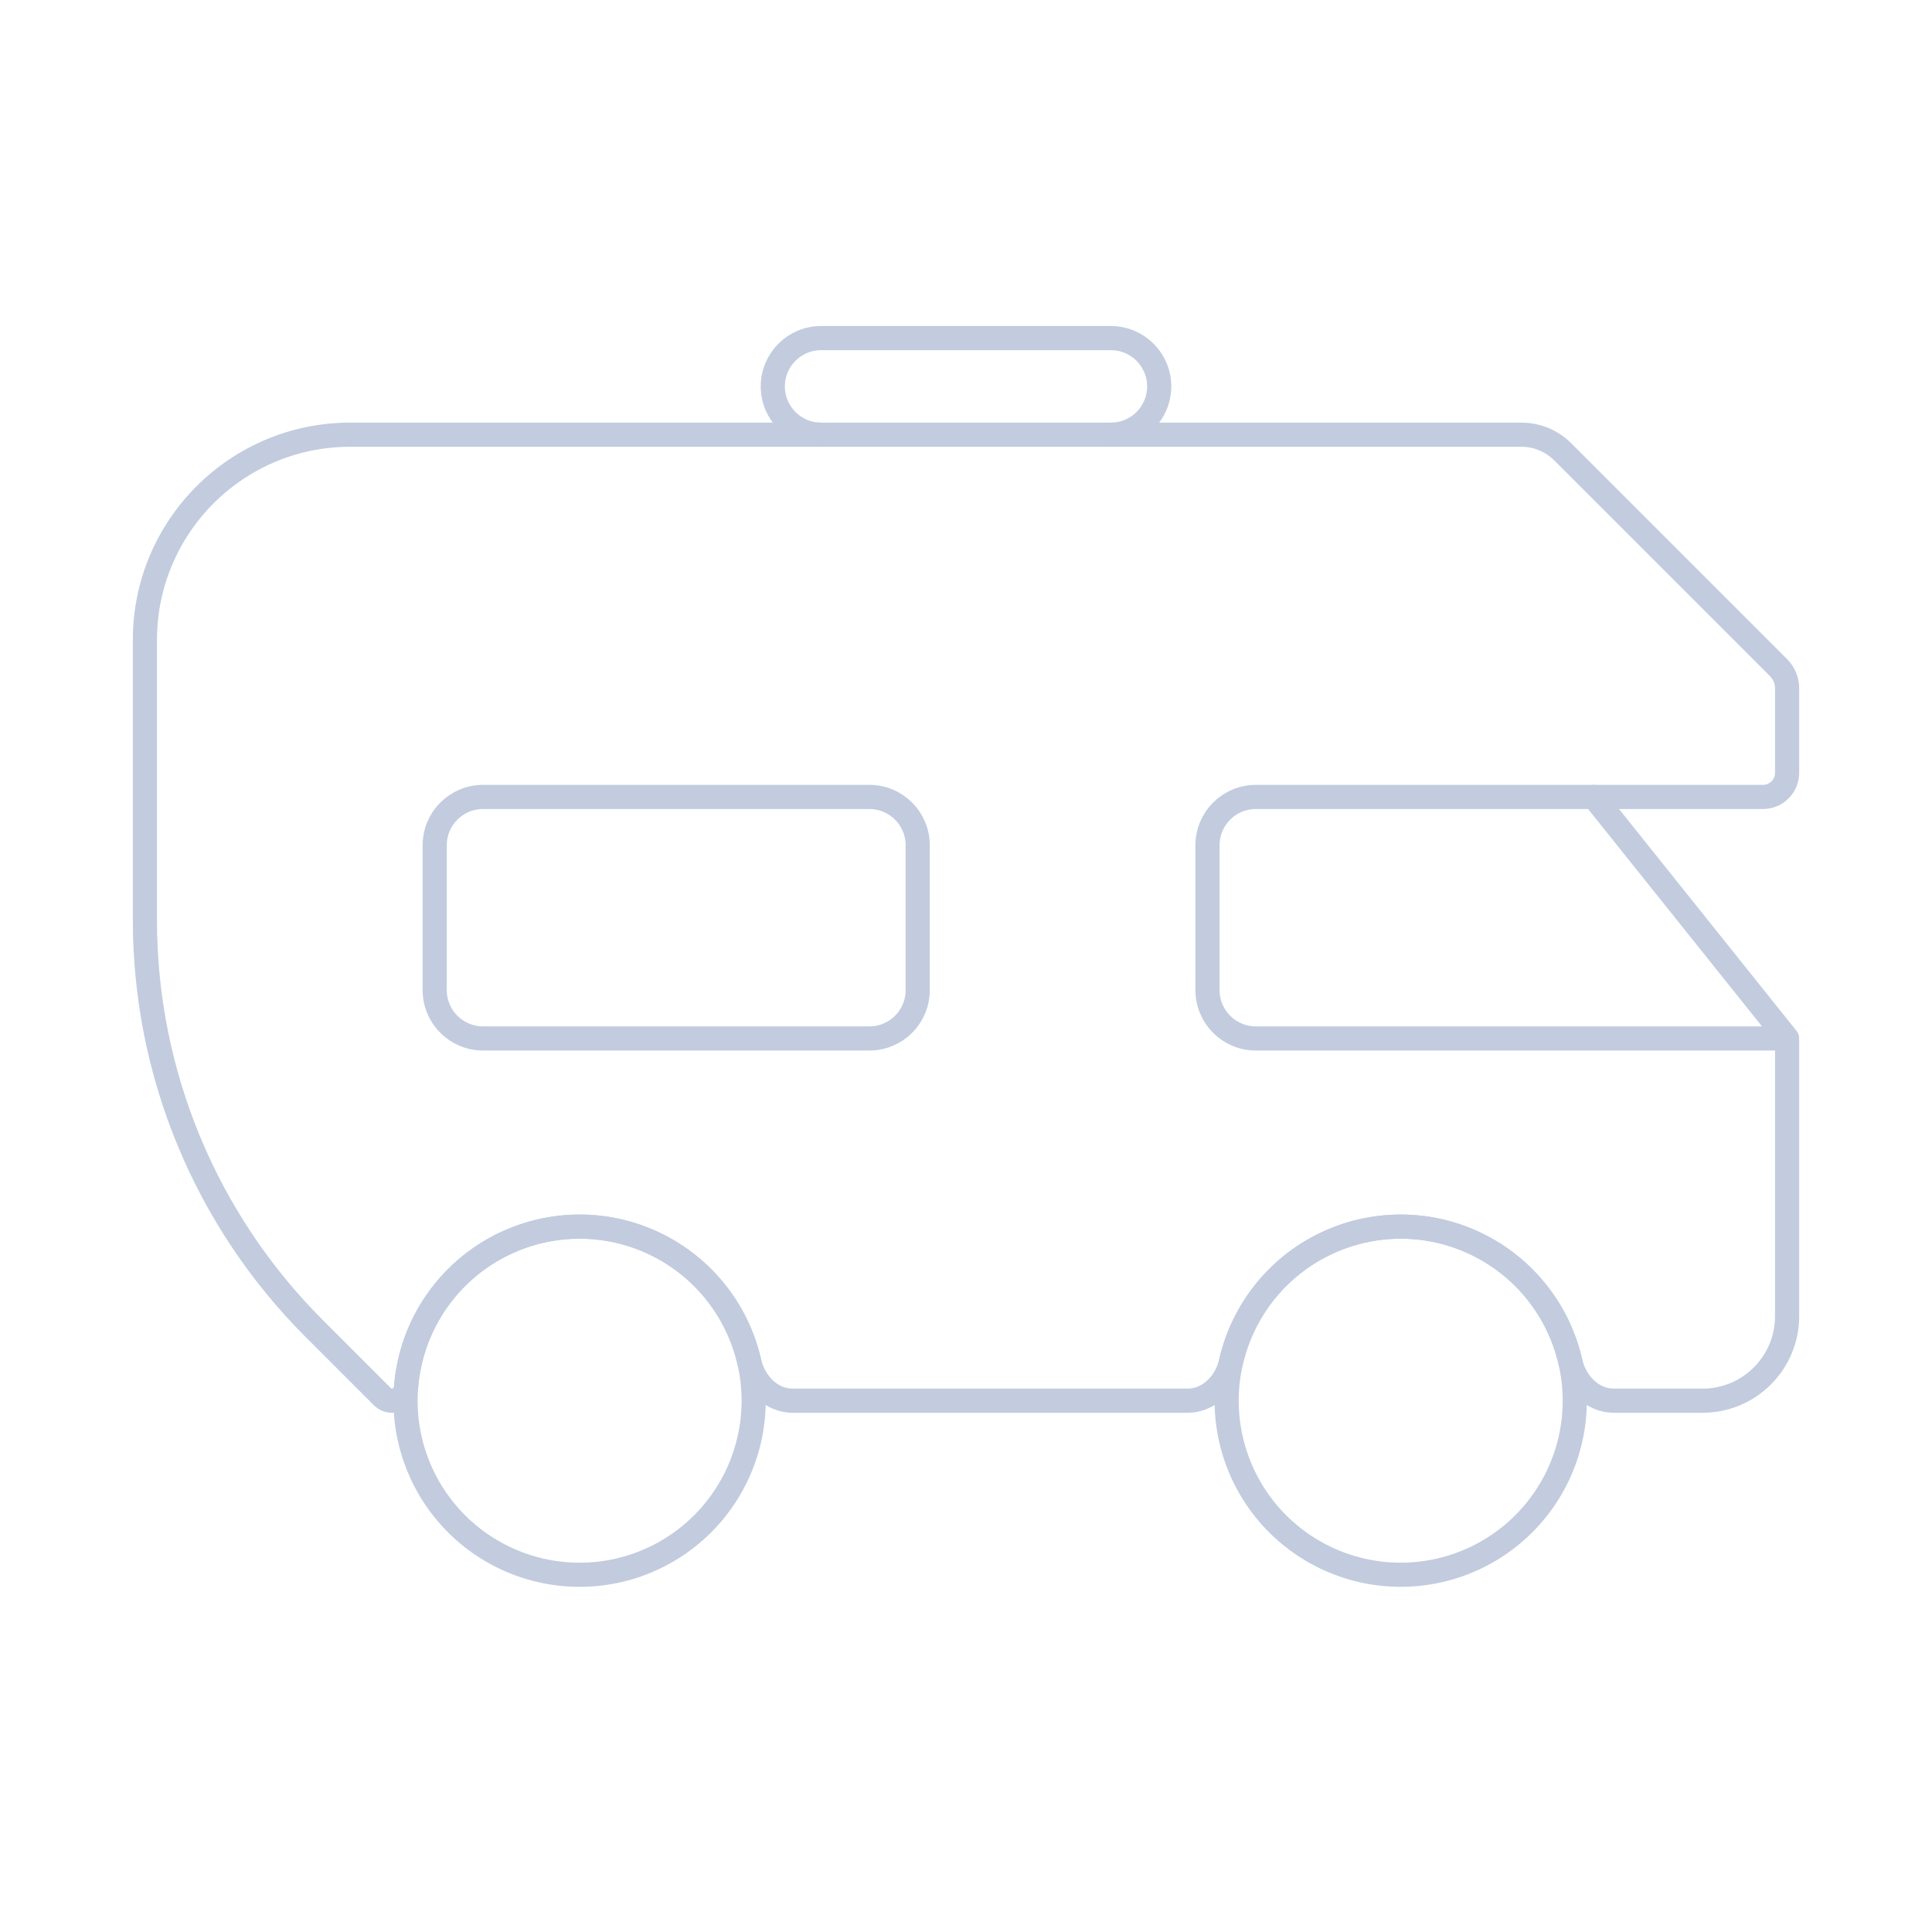 <svg width="80" height="80" viewBox="0 0 80 80" fill="none" xmlns="http://www.w3.org/2000/svg">
  <path d="M20.873 51.506C22.849 50.554 25.151 50.554 27.127 51.506C29.104 52.458 30.539 54.258 31.027 56.396C31.515 58.535 31.003 60.779 29.635 62.494C28.268 64.209 26.194 65.208 24 65.208C21.807 65.208 19.732 64.209 18.365 62.494C16.997 60.779 16.485 58.535 16.973 56.396C17.461 54.258 18.896 52.458 20.873 51.506Z" stroke="#C2CCDE" stroke-linecap="round" stroke-linejoin="round" />
  <path d="M54.873 51.506C56.849 50.554 59.151 50.554 61.127 51.506C63.104 52.458 64.539 54.257 65.027 56.396C65.515 58.534 65.003 60.779 63.635 62.494C62.268 64.209 60.194 65.207 58 65.207C55.807 65.207 53.732 64.209 52.365 62.494C50.997 60.779 50.485 58.534 50.973 56.396C51.461 54.257 52.897 52.458 54.873 51.506Z" stroke="#C2CCDE" stroke-linecap="round" stroke-linejoin="round" />
  <path d="M63 18C63.64 18 64.254 18.254 64.707 18.707L73.646 27.646C73.873 27.873 74 28.18 74 28.5V32C74 32.552 73.552 33 73 33H52C50.895 33 50 33.895 50 35V41C50 42.105 50.895 43 52 43H73.9C73.955 43 74 43.045 74 43.1V54.5C74 56.433 72.433 58 70.5 58H66.825C65.932 58 65.226 57.267 65.027 56.396C64.539 54.258 63.104 52.458 61.127 51.506C59.151 50.554 56.849 50.554 54.873 51.506C52.896 52.458 51.461 54.258 50.973 56.396C50.774 57.267 50.068 58 49.175 58H32.825C31.932 58 31.226 57.267 31.027 56.396C30.539 54.258 29.104 52.458 27.127 51.506C25.151 50.554 22.849 50.554 20.873 51.506C18.896 52.458 17.461 54.258 16.973 56.396C16.894 56.742 16.841 57.091 16.814 57.44C16.79 57.749 16.541 58 16.232 58C16.084 58 15.941 57.941 15.836 57.836L13 55C8.518 50.518 6 44.439 6 38.1V26.5C6 21.806 9.806 18 14.5 18H63Z" stroke="#C2CCDE" stroke-linecap="round" stroke-linejoin="round" />
  <path d="M66 33L74 43" stroke="#C2CCDE" stroke-linecap="round" stroke-linejoin="round" />
  <path d="M18 35C18 33.895 18.895 33 20 33H36C37.105 33 38 33.895 38 35V41C38 42.105 37.105 43 36 43H20C18.895 43 18 42.105 18 41V35Z" stroke="#C2CCDE" stroke-linecap="round" stroke-linejoin="round" />
  <path d="M34 18C32.895 18 32 17.105 32 16C32 14.895 32.895 14 34 14H46C47.105 14 48 14.895 48 16C48 17.105 47.105 18 46 18" stroke="#C2CCDE" stroke-linecap="round" stroke-linejoin="round" />
</svg>